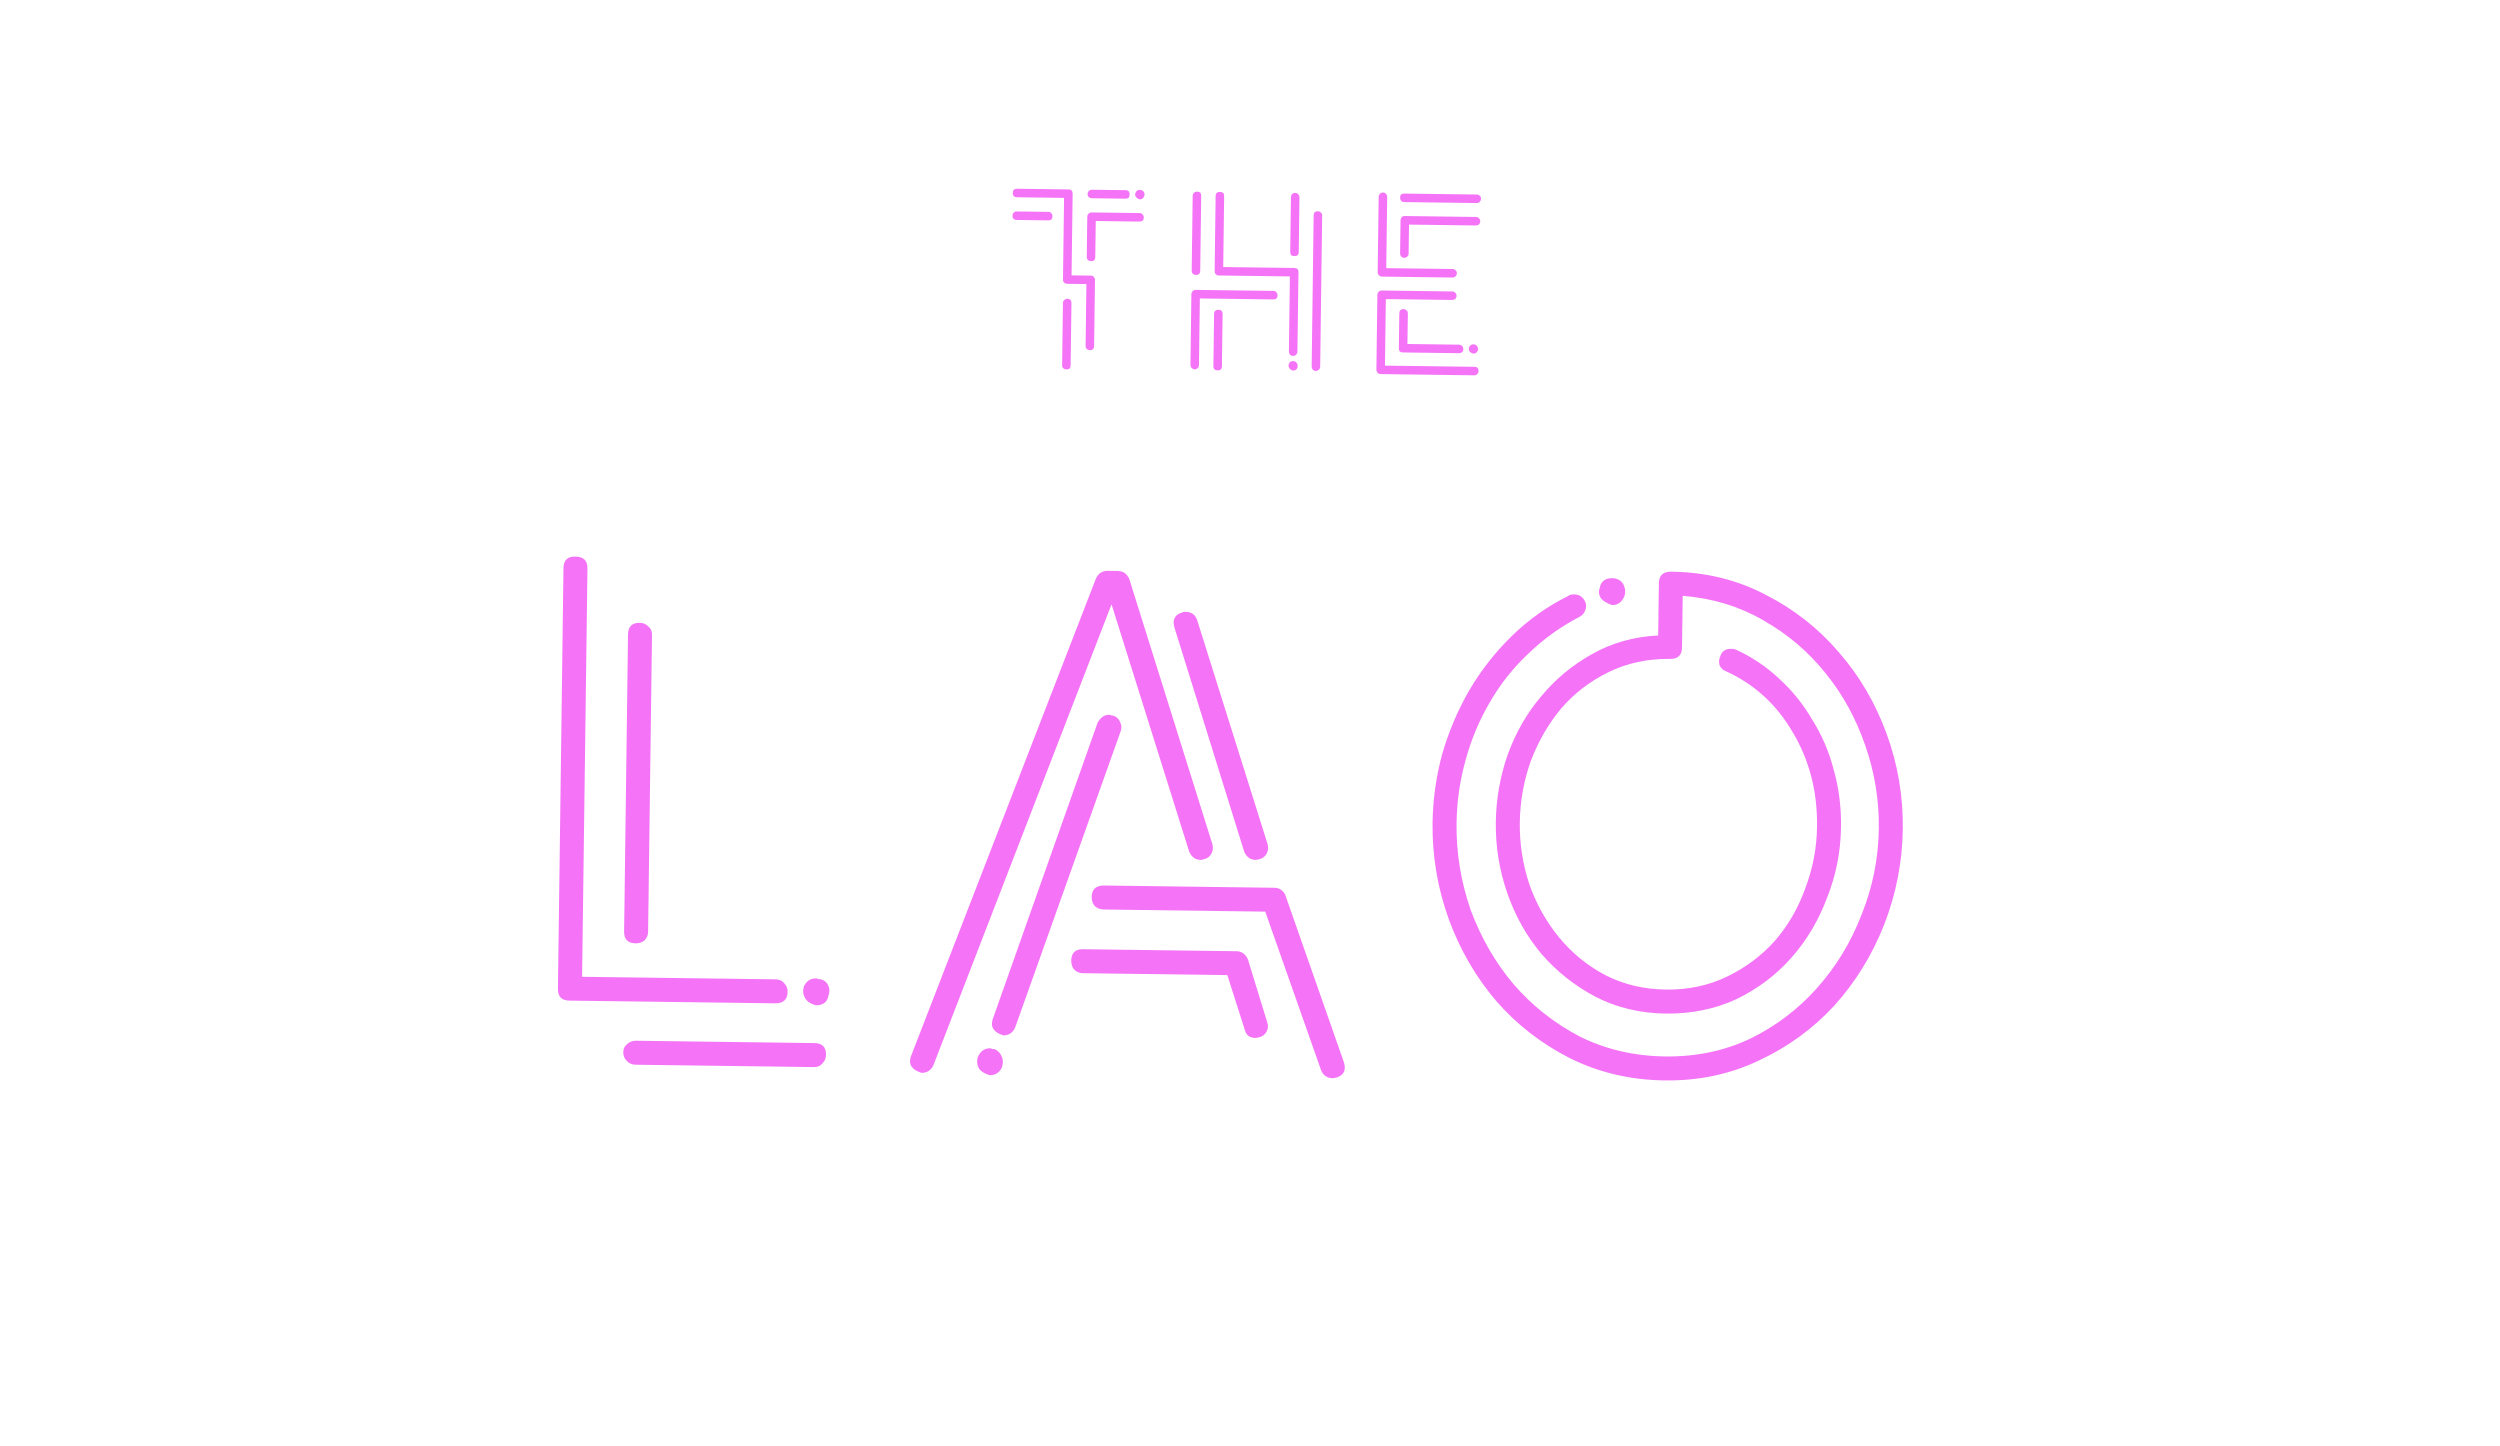 <svg width="650" height="376" viewBox="0 0 650 376" fill="none" xmlns="http://www.w3.org/2000/svg">
<path d="M278.365 94.996C278.355 95.711 277.993 96.064 277.278 96.055C276.965 96.05 276.698 95.957 276.477 95.776C276.256 95.549 276.148 95.28 276.152 94.967L276.364 78.807C276.369 78.449 276.484 78.183 276.71 78.007C276.937 77.786 277.206 77.678 277.519 77.682C278.234 77.691 278.587 78.076 278.577 78.836L278.365 94.996ZM282.558 66.817L282.695 56.356C282.699 56.044 282.814 55.777 283.041 55.556C283.267 55.336 283.537 55.227 283.85 55.231L296.255 55.395C296.612 55.399 296.879 55.514 297.055 55.74C297.276 55.967 297.384 56.236 297.38 56.549C297.37 57.265 296.986 57.617 296.226 57.607L284.894 57.458L284.77 66.846C284.761 67.561 284.399 67.914 283.683 67.904C283.371 67.9 283.103 67.808 282.882 67.626C282.662 67.399 282.554 67.13 282.558 66.817ZM272.585 55.084C272.898 55.088 273.142 55.203 273.318 55.428C273.539 55.655 273.647 55.925 273.643 56.237C273.634 56.953 273.271 57.306 272.556 57.296L264.375 57.189C263.616 57.179 263.24 56.816 263.25 56.101C263.254 55.788 263.347 55.521 263.528 55.3C263.755 55.079 264.047 54.971 264.405 54.976L272.585 55.084ZM278.884 50.405L278.605 71.593L283.634 71.659C283.947 71.664 284.191 71.779 284.367 72.004C284.588 72.231 284.696 72.501 284.692 72.814L284.467 89.912C284.457 90.672 284.095 91.047 283.379 91.038C283.067 91.034 282.8 90.941 282.578 90.759C282.358 90.533 282.25 90.241 282.255 89.883L282.465 73.857L277.503 73.792C277.19 73.788 276.923 73.695 276.702 73.513C276.482 73.287 276.373 73.017 276.377 72.704L276.657 51.449L264.453 51.288C263.693 51.278 263.318 50.916 263.327 50.2C263.337 49.44 263.722 49.065 264.482 49.075L277.826 49.251C278.541 49.26 278.894 49.645 278.884 50.405ZM283.927 49.331L292.644 49.445C293.36 49.455 293.712 49.84 293.702 50.599C293.693 51.315 293.331 51.667 292.615 51.658L283.898 51.544C283.585 51.539 283.318 51.447 283.097 51.265C282.877 51.038 282.768 50.769 282.773 50.456C282.777 50.098 282.893 49.831 283.118 49.656C283.345 49.435 283.615 49.327 283.927 49.331ZM296.735 49.432C297.092 49.526 297.335 49.731 297.465 50.045C297.595 50.36 297.613 50.673 297.52 50.985L297.453 50.984C297.311 51.563 296.927 51.849 296.301 51.841C295.812 51.655 295.48 51.428 295.304 51.157C295.13 50.842 295.089 50.528 295.183 50.217L295.251 50.15C295.392 49.616 295.775 49.352 296.401 49.361C296.58 49.363 296.691 49.387 296.735 49.432ZM315.664 81.603C315.673 80.888 316.058 80.536 316.818 80.546C317.533 80.555 317.886 80.917 317.876 81.633L317.697 95.244C317.688 95.96 317.326 96.312 316.61 96.303C315.851 96.293 315.475 95.93 315.485 95.215L315.664 81.603ZM336.517 66.587C335.802 66.577 335.449 66.215 335.458 65.5L335.645 51.285C335.649 50.972 335.742 50.705 335.924 50.483C336.15 50.263 336.42 50.155 336.733 50.159C337.09 50.163 337.357 50.279 337.533 50.505C337.753 50.731 337.862 51.001 337.858 51.314L337.671 65.529C337.661 66.244 337.277 66.597 336.517 66.587ZM342.093 96.437C341.78 96.433 341.514 96.317 341.293 96.091C341.117 95.865 341.031 95.596 341.035 95.283L341.552 55.99C341.561 55.274 341.923 54.922 342.639 54.931C342.952 54.935 343.218 55.05 343.439 55.277C343.66 55.459 343.769 55.706 343.764 56.019L343.248 95.312C343.244 95.625 343.129 95.891 342.902 96.112C342.676 96.333 342.406 96.441 342.093 96.437ZM316.935 71.628C316.577 71.623 316.288 71.507 316.067 71.281C315.892 71.055 315.806 70.786 315.81 70.473L316.066 50.96C316.076 50.245 316.46 49.892 317.22 49.902C317.935 49.912 318.288 50.274 318.279 50.989L318.037 69.429L336.476 69.671C337.236 69.681 337.611 70.044 337.602 70.759L337.331 91.411C337.327 91.724 337.211 91.991 336.985 92.212C336.803 92.433 336.533 92.541 336.176 92.536C335.863 92.532 335.596 92.417 335.376 92.191C335.2 91.965 335.114 91.695 335.118 91.382L335.374 71.87L316.935 71.628ZM310.968 71.482C310.655 71.478 310.388 71.385 310.167 71.203C309.946 70.977 309.838 70.707 309.842 70.394L310.098 50.882C310.103 50.569 310.218 50.325 310.443 50.149C310.67 49.928 310.94 49.82 311.252 49.824C311.968 49.833 312.321 50.196 312.311 50.911L312.055 70.423C312.045 71.139 311.683 71.492 310.968 71.482ZM310.645 96.024C310.333 96.019 310.066 95.904 309.845 95.678C309.625 95.451 309.516 95.182 309.52 94.869L309.762 76.496C309.766 76.183 309.881 75.916 310.108 75.696C310.334 75.475 310.604 75.367 310.917 75.371L331.1 75.636C331.413 75.641 331.657 75.755 331.833 75.981C332.053 76.208 332.162 76.478 332.158 76.79C332.148 77.506 331.786 77.859 331.071 77.849L311.961 77.598L311.733 94.898C311.729 95.211 311.614 95.477 311.387 95.698C311.206 95.919 310.958 96.028 310.645 96.024ZM336.627 93.951C336.938 94.089 337.158 94.315 337.288 94.63C337.419 94.9 337.437 95.191 337.344 95.502L337.343 95.57C337.113 96.103 336.729 96.366 336.193 96.359C335.703 96.219 335.37 95.991 335.196 95.675C335.021 95.36 334.98 95.047 335.074 94.735C335.216 94.156 335.599 93.87 336.225 93.878C336.315 93.879 336.381 93.903 336.425 93.948C336.47 93.948 336.537 93.949 336.627 93.951ZM358.988 97.262C358.676 97.258 358.409 97.143 358.188 96.916C357.968 96.69 357.859 96.42 357.864 96.107L358.119 76.662C358.123 76.349 358.238 76.082 358.465 75.862C358.691 75.641 358.961 75.533 359.274 75.537L377.579 75.778C377.892 75.782 378.159 75.897 378.38 76.124C378.6 76.35 378.708 76.62 378.704 76.933C378.7 77.246 378.585 77.512 378.358 77.733C378.133 77.909 377.863 77.995 377.55 77.99L360.318 77.764L360.09 95.064L383.358 95.369C384.073 95.379 384.426 95.741 384.417 96.456C384.412 96.769 384.297 97.036 384.071 97.257C383.889 97.478 383.642 97.586 383.329 97.582L358.988 97.262ZM359.322 71.916C359.009 71.912 358.742 71.797 358.521 71.57C358.301 71.344 358.192 71.074 358.197 70.761L358.454 51.182C358.458 50.869 358.573 50.602 358.8 50.382C359.026 50.161 359.296 50.053 359.609 50.057C359.922 50.061 360.166 50.176 360.342 50.402C360.562 50.628 360.671 50.898 360.667 51.211L360.423 69.718L377.656 69.944C377.969 69.948 378.236 70.063 378.456 70.29C378.677 70.472 378.786 70.719 378.782 71.032C378.778 71.345 378.662 71.612 378.436 71.832C378.21 72.053 377.94 72.161 377.627 72.157L359.322 71.916ZM383.736 56.41C384.048 56.414 384.315 56.529 384.536 56.756C384.756 56.982 384.865 57.252 384.86 57.565C384.856 57.878 384.741 58.144 384.515 58.365C384.289 58.541 384.019 58.627 383.706 58.623L366.34 58.394L366.241 65.904C366.237 66.217 366.122 66.484 365.895 66.705C365.669 66.925 365.399 67.033 365.086 67.029C364.773 67.025 364.507 66.91 364.286 66.683C364.11 66.457 364.024 66.188 364.028 65.875L364.141 57.292C364.145 56.98 364.238 56.712 364.42 56.491C364.646 56.271 364.916 56.163 365.229 56.167L383.736 56.41ZM365.075 52.543C364.762 52.539 364.496 52.424 364.275 52.197C364.099 51.971 364.013 51.702 364.017 51.389C364.027 50.674 364.389 50.321 365.104 50.33L383.946 50.578C384.259 50.582 384.526 50.697 384.747 50.924C384.968 51.105 385.076 51.353 385.072 51.666C385.068 51.979 384.953 52.245 384.726 52.466C384.5 52.687 384.23 52.795 383.917 52.791L365.075 52.543ZM364.911 80.373C365.224 80.377 365.491 80.492 365.711 80.719C365.932 80.9 366.041 81.17 366.036 81.528L365.932 89.44L379.342 89.616C379.655 89.62 379.922 89.736 380.143 89.962C380.363 90.188 380.471 90.458 380.467 90.771C380.463 91.084 380.348 91.351 380.122 91.571C379.896 91.747 379.626 91.833 379.313 91.829L364.763 91.638C364.048 91.628 363.695 91.266 363.704 90.551L363.823 81.499C363.833 80.739 364.196 80.363 364.911 80.373ZM383.501 89.604C383.812 89.697 384.033 89.901 384.163 90.216C384.294 90.486 384.312 90.777 384.219 91.089L384.218 91.156C383.987 91.689 383.604 91.952 383.067 91.945C382.578 91.805 382.245 91.599 382.07 91.329C381.895 91.013 381.855 90.677 381.949 90.321C382.179 89.787 382.563 89.524 383.099 89.531C383.278 89.534 383.412 89.558 383.501 89.604Z" fill="#F473F6"/>
<path d="M162.047 273.574C162.059 272.692 162.383 272.003 163.019 271.507C163.657 270.886 164.417 270.581 165.299 270.592L211.783 271.203C213.799 271.23 214.793 272.251 214.767 274.266C214.755 275.148 214.43 275.9 213.792 276.521C213.28 277.145 212.583 277.45 211.701 277.439L165.217 276.828C164.335 276.817 163.584 276.492 162.962 275.854C162.341 275.215 162.036 274.455 162.047 273.574ZM148.049 260.16C146.034 260.134 145.039 259.113 145.065 257.097L146.503 147.69C146.53 145.675 147.551 144.68 149.566 144.707C151.708 144.735 152.765 145.757 152.739 147.772L151.343 253.967L201.606 254.627C202.614 254.641 203.366 254.965 203.861 255.602C204.483 256.24 204.788 257 204.776 257.882C204.75 259.897 203.666 260.891 201.524 260.863L148.049 260.16ZM163.286 164.92C163.312 162.905 164.333 161.91 166.349 161.936C167.231 161.948 167.982 162.273 168.604 162.911C169.227 163.423 169.533 164.12 169.521 165.002L168.506 242.286C168.494 243.168 168.17 243.919 167.531 244.541C166.895 245.037 166.136 245.279 165.254 245.267C163.238 245.241 162.244 244.22 162.27 242.204L163.286 164.92ZM212.101 261.38C210.72 260.984 209.784 260.341 209.291 259.453C208.799 258.565 208.685 257.681 208.948 256.803L208.951 256.614C209.601 255.11 210.681 254.369 212.193 254.388C212.445 254.392 212.633 254.457 212.757 254.585C212.883 254.586 213.072 254.589 213.324 254.592C214.329 254.857 215.014 255.433 215.38 256.32C215.747 257.207 215.735 258.089 215.346 258.966L215.343 259.155C214.945 260.661 213.865 261.403 212.101 261.38ZM239.587 278.939C237.077 278.15 236.151 276.752 236.807 274.745L284.932 150.454C285.58 149.077 286.597 148.397 287.983 148.415L290.628 148.45C292.014 148.468 293.013 149.174 293.624 150.568L315.209 219.456C315.449 220.341 315.376 221.159 314.988 221.91C314.6 222.661 313.963 223.156 313.078 223.397C312.826 223.393 312.637 223.454 312.509 223.578C312.509 223.578 312.383 223.576 312.131 223.573C310.745 223.555 309.747 222.786 309.137 221.266L289.002 157.122L242.635 277.089C241.989 278.341 240.973 278.957 239.587 278.939ZM346.537 280.344C345.152 280.326 344.152 279.683 343.539 278.415L328.963 237.024L287.015 236.472C286.007 236.459 285.192 236.134 284.571 235.495C284.075 234.859 283.833 234.1 283.845 233.218C283.871 231.202 284.955 230.209 287.097 230.237L331.313 230.818C332.573 230.834 333.51 231.414 334.125 232.556L349.426 276.225C350.03 278.248 349.383 279.563 347.485 280.168L346.537 280.344ZM260.882 269.202C258.372 268.414 257.446 267.015 258.102 265.008L285.385 187.88C286.159 186.505 287.176 185.825 288.436 185.842C288.688 185.845 288.876 185.91 289 186.038C289.126 186.04 289.252 186.041 289.378 186.043C290.257 186.306 290.879 186.882 291.245 187.768C291.613 188.529 291.667 189.286 291.405 190.038L263.933 267.164C263.284 268.541 262.268 269.221 260.882 269.202ZM326.453 269.875C324.941 269.855 324.006 269.15 323.646 267.759L319.108 253.525L281.505 253.031C280.624 253.02 279.872 252.695 279.25 252.057C278.755 251.42 278.513 250.661 278.524 249.779C278.551 247.764 279.572 246.769 281.587 246.796L321.458 247.319C322.843 247.338 323.842 248.044 324.454 249.438L329.528 265.947C329.77 266.706 329.697 267.461 329.31 268.212C328.922 268.963 328.285 269.458 327.4 269.698L326.453 269.875ZM326.494 223.573C325.109 223.555 324.11 222.849 323.498 221.455L305.365 163.196C304.761 161.172 305.409 159.858 307.306 159.253C307.56 159.13 307.876 159.071 308.254 159.076C309.765 159.096 310.764 159.802 311.25 161.194L329.572 219.455C329.813 220.341 329.739 221.159 329.351 221.909C328.963 222.66 328.327 223.156 327.442 223.396L326.494 223.573ZM257.344 279.55C255.963 279.154 255.026 278.575 254.532 277.813C254.04 276.924 253.926 275.978 254.191 274.973C254.843 273.344 255.924 272.539 257.436 272.559C257.688 272.562 257.876 272.628 258 272.755C258.126 272.757 258.315 272.76 258.567 272.763C259.444 273.152 260.066 273.791 260.432 274.677C260.8 275.438 260.852 276.258 260.589 277.136L260.586 277.325C259.936 278.829 258.856 279.57 257.344 279.55ZM372.468 213.971C372.548 207.925 373.382 201.951 374.972 196.05C376.687 190.151 379.028 184.638 381.993 179.511C385.086 174.26 388.802 169.521 393.141 165.294C397.48 161.068 402.377 157.604 407.83 154.904C408.085 154.655 408.591 154.536 409.347 154.546C410.48 154.561 411.355 155.076 411.972 156.092C412.464 156.981 412.516 157.863 412.126 158.74C411.864 159.493 411.353 160.053 410.592 160.421C405.645 163.002 401.193 166.219 397.236 170.073C393.281 173.801 389.95 178.041 387.241 182.793C384.535 187.419 382.453 192.432 380.996 197.83C379.541 203.103 378.777 208.511 378.704 214.053C378.603 221.738 379.827 229.25 382.377 236.591C385.054 243.808 388.749 250.22 393.464 255.825C398.304 261.433 404.04 265.981 410.671 269.47C417.431 272.834 424.842 274.57 432.904 274.676C440.966 274.781 448.357 273.241 455.077 270.053C461.798 266.74 467.588 262.343 472.448 256.863C477.435 251.259 481.299 244.884 484.039 237.738C486.905 230.594 488.388 223.18 488.489 215.496C488.587 208.063 487.421 200.866 484.993 193.905C482.566 186.817 479.121 180.535 474.657 175.059C470.195 169.457 464.775 164.85 458.396 161.238C452.144 157.628 445.179 155.521 437.501 154.916L437.325 168.332C437.299 170.347 436.278 171.342 434.262 171.315C428.467 171.239 423.161 172.366 418.342 174.697C413.524 177.028 409.388 180.186 405.933 184.173C402.605 188.161 399.962 192.725 398.005 197.865C396.173 203.006 395.221 208.349 395.148 213.891C395.077 219.308 395.89 224.611 397.585 229.799C399.407 234.988 401.992 239.621 405.34 243.697C408.689 247.773 412.678 251.038 417.307 253.493C422.063 255.949 427.338 257.215 433.132 257.291C438.927 257.368 444.234 256.24 449.052 253.91C453.87 251.579 458.006 248.484 461.458 244.623C464.913 240.637 467.556 236.073 469.387 230.931C471.344 225.791 472.36 220.45 472.432 214.907C472.552 205.837 470.454 197.683 466.139 190.444C461.95 183.208 456.161 177.903 448.772 174.53C448.02 174.268 447.459 173.757 447.091 172.996C446.851 172.111 446.925 171.293 447.313 170.542C447.707 169.287 448.66 168.67 450.172 168.69C450.676 168.696 451.053 168.764 451.303 168.893C455.561 170.839 459.37 173.409 462.73 176.603C466.092 179.671 468.943 183.236 471.283 187.299C473.751 191.237 475.585 195.545 476.783 200.223C478.108 204.902 478.736 209.824 478.668 214.989C478.584 221.413 477.369 227.571 475.023 233.462C472.804 239.355 469.712 244.543 465.747 249.026C461.783 253.51 457.011 257.101 451.432 259.8C445.854 262.372 439.727 263.615 433.05 263.527C426.374 263.439 420.282 261.973 414.776 259.129C409.396 256.287 404.72 252.571 400.748 247.983C396.903 243.397 393.948 238.129 391.884 232.181C389.821 226.232 388.83 220.108 388.913 213.809C388.992 207.763 390.014 201.917 391.978 196.274C394.07 190.505 396.971 185.441 400.682 181.08C404.395 176.593 408.79 172.934 413.867 170.102C419.072 167.147 424.826 165.522 431.129 165.226L431.308 151.622C431.334 149.606 432.418 148.612 434.56 148.64C443.504 148.758 451.667 150.755 459.05 154.632C466.434 158.383 472.794 163.38 478.13 169.624C483.467 175.742 487.596 182.789 490.515 190.765C493.434 198.741 494.837 207.012 494.725 215.578C494.612 224.144 492.991 232.438 489.862 240.461C486.734 248.357 482.421 255.356 476.924 261.458C471.427 267.433 464.876 272.198 457.27 275.752C449.789 279.307 441.64 281.027 432.822 280.911C423.878 280.794 415.651 278.859 408.14 275.106C400.756 271.355 394.395 266.421 389.058 260.303C383.722 254.059 379.595 246.949 376.676 238.973C373.758 230.872 372.356 222.537 372.468 213.971ZM415.987 152.554C416.385 151.047 417.466 150.306 419.229 150.329C419.733 150.335 420.11 150.403 420.361 150.533C421.239 150.796 421.862 151.371 422.228 152.258C422.594 153.145 422.646 154.028 422.382 154.906C421.731 156.535 420.649 157.34 419.138 157.32C417.633 156.797 416.633 156.153 416.139 155.391C415.647 154.503 415.595 153.62 415.985 152.743L415.987 152.554Z" fill="#F473F6"/>
</svg>
